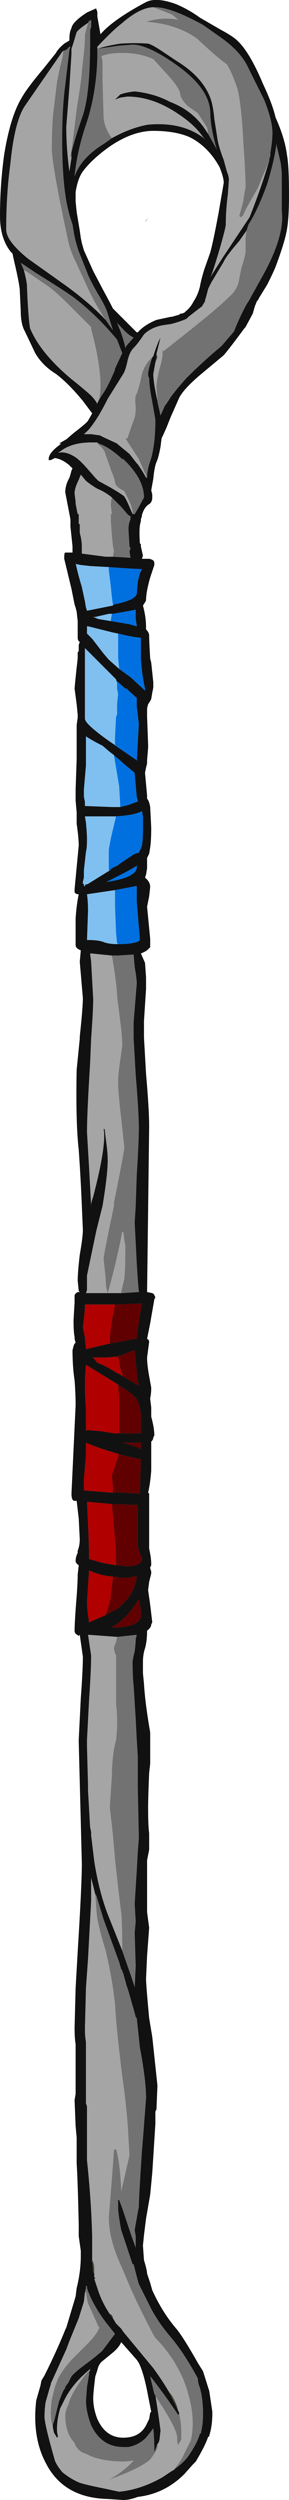 <?xml version="1.0" encoding="UTF-8" standalone="no"?>
<svg xmlns:ffdec="https://www.free-decompiler.com/flash" xmlns:xlink="http://www.w3.org/1999/xlink" ffdec:objectType="frame" height="842.45px" width="97.65px" xmlns="http://www.w3.org/2000/svg">
  <g transform="matrix(1.0, 0.0, 0.0, 1.0, 46.2, 404.95)">
    <use ffdec:characterId="265" height="120.35" transform="matrix(7.0, 0.0, 0.0, 7.0, -46.2, -404.95)" width="13.95" xlink:href="#shape0"/>
  </g>
  <defs>
    <g id="shape0" transform="matrix(1.0, 0.0, 0.0, 1.0, 6.6, 57.85)">
      <path d="M0.9 -40.4 L0.95 -40.7 0.95 -40.8 1.0 -40.65 0.9 -40.4 M2.0 58.2 L1.5 57.2 1.6 57.35 1.65 57.4 Q1.8 57.6 1.95 58.0 L2.0 58.2 M-1.15 53.75 L-1.3 53.55 Q-1.25 53.55 -1.2 53.6 L-1.15 53.7 -1.15 53.75 M-2.05 51.6 L-2.1 51.55 -2.15 51.0 -2.2 51.0 -2.15 50.95 Q-2.05 51.1 -2.05 51.4 L-2.05 51.6" fill="#4d4336" fill-rule="evenodd" stroke="none"/>
      <path d="M6.45 -50.35 L6.45 -50.5 6.45 -50.35 M0.4 -47.2 L0.55 -47.35 0.4 -47.15 0.45 -47.25 0.4 -47.2 M-1.05 -40.05 L-1.05 -40.1 -1.05 -40.05" fill="#736551" fill-rule="evenodd" stroke="none"/>
      <path d="M-0.9 -16.2 L-0.85 -16.25 -0.9 -16.2" fill="#f0e1a8" fill-rule="evenodd" stroke="none"/>
      <path d="M6.45 -50.5 Q6.55 -51.05 6.55 -51.45 6.55 -51.75 6.45 -52.15 6.35 -52.55 6.15 -53.05 L5.4 -54.55 Q5.05 -55.35 4.05 -56.05 L3.2 -56.65 Q1.65 -57.5 0.9 -57.5 L0.75 -57.5 Q0.1 -57.45 -0.75 -56.7 -1.15 -56.4 -1.9 -55.6 L-1.9 -55.5 Q-1.45 -55.65 -0.8 -55.75 -0.05 -55.8 0.55 -55.75 0.75 -55.7 1.2 -55.4 L1.95 -54.9 Q3.25 -54.1 3.6 -53.0 3.7 -52.65 3.75 -52.1 L3.9 -51.15 Q3.95 -50.8 4.2 -50.15 L4.35 -49.6 Q4.45 -49.35 4.45 -49.2 L4.4 -48.5 Q4.3 -47.75 4.3 -47.05 4.3 -46.9 4.0 -45.85 3.7 -44.85 3.6 -44.6 L3.55 -44.5 4.15 -45.45 5.45 -47.4 Q6.1 -49.05 6.4 -50.15 L6.4 -50.2 6.45 -50.35 6.45 -50.5 M1.9 -57.65 Q2.5 -57.4 3.05 -57.0 L4.0 -56.45 Q4.65 -56.1 4.85 -55.9 5.45 -55.35 6.1 -53.8 6.55 -52.85 6.7 -52.2 7.15 -51.2 7.25 -50.4 7.35 -49.9 7.35 -48.45 7.35 -47.35 7.25 -46.8 7.15 -46.2 6.7 -45.0 6.6 -44.75 6.3 -44.15 L5.9 -43.5 5.85 -43.4 5.8 -43.35 5.7 -43.1 5.6 -42.75 5.25 -42.1 5.2 -42.05 Q4.5 -41.1 4.2 -40.75 L3.0 -39.75 Q2.25 -39.1 2.05 -38.7 L1.65 -37.8 1.45 -37.3 Q1.3 -36.95 1.2 -36.75 L1.15 -36.35 Q1.05 -35.8 0.95 -35.6 0.85 -35.35 0.8 -34.8 L0.7 -34.25 0.75 -34.05 0.75 -33.9 Q0.75 -33.65 0.55 -33.55 0.35 -33.4 0.25 -33.05 L0.25 -33.0 0.2 -32.85 0.2 -32.75 Q0.1 -32.5 0.15 -31.75 L0.15 -31.7 0.2 -31.65 0.2 -31.55 0.3 -31.1 0.25 -30.95 0.6 -30.95 Q0.85 -30.9 0.85 -30.75 L0.85 -30.65 0.65 -30.05 Q0.45 -29.35 0.45 -28.95 L0.4 -28.85 0.3 -28.7 Q0.45 -28.15 0.45 -27.65 L0.45 -27.55 Q0.6 -27.4 0.6 -27.25 0.6 -26.95 0.65 -26.15 L0.7 -25.95 0.8 -25.0 0.8 -24.75 0.75 -24.5 0.7 -24.2 0.65 -24.1 0.55 -23.95 0.5 -23.75 0.5 -23.35 0.55 -22.0 0.55 -21.85 0.5 -21.25 0.5 -21.1 0.45 -20.9 0.4 -20.65 0.5 -19.55 0.5 -19.4 Q0.6 -19.3 0.65 -19.0 L0.7 -18.0 Q0.7 -17.4 0.65 -17.05 L0.6 -16.75 0.5 -16.55 0.5 -16.05 0.45 -15.75 0.4 -15.6 Q0.65 -15.4 0.65 -15.15 L0.6 -14.7 0.5 -14.2 0.65 -12.65 0.65 -12.25 0.55 -12.15 Q0.45 -12.05 0.2 -11.95 L0.4 -11.5 0.45 -10.8 0.45 -10.25 0.35 -8.7 0.35 -7.9 0.45 -6.15 Q0.6 -4.45 0.6 -3.6 L0.5 4.35 0.75 4.4 Q0.85 4.45 0.85 4.5 L0.9 4.6 0.85 4.7 0.65 5.85 0.5 6.6 Q0.6 6.65 0.6 6.75 L0.5 7.5 Q0.5 7.85 0.6 8.4 L0.7 8.95 Q0.7 9.25 0.65 9.45 L0.65 9.5 0.7 9.9 0.7 10.35 Q0.85 10.9 0.85 11.25 L0.8 11.35 Q0.8 11.45 0.7 11.55 L0.7 12.95 Q0.65 13.6 0.55 14.0 L0.6 14.05 0.6 16.7 Q0.7 17.15 0.7 17.45 L0.7 17.5 0.65 17.6 0.65 17.65 0.7 17.8 0.7 17.9 0.6 18.3 0.55 18.7 0.65 19.4 0.75 20.25 0.7 20.35 Q0.7 20.5 0.5 20.65 0.5 21.15 0.4 21.5 0.3 21.8 0.3 22.15 L0.3 22.7 0.35 23.2 Q0.4 24.1 0.65 25.55 L0.65 27.05 0.6 27.5 Q0.55 28.65 0.55 29.2 0.55 30.05 0.6 30.4 L0.6 31.2 0.5 31.7 0.5 34.2 0.6 34.95 0.5 36.3 0.45 37.4 Q0.45 37.7 0.6 39.3 L0.75 40.2 1.0 42.55 0.95 43.75 0.95 43.7 0.9 43.8 0.9 44.4 0.75 46.75 0.65 47.8 0.45 48.95 0.35 49.75 0.3 50.25 0.35 50.95 Q0.5 51.45 0.5 51.6 L0.65 52.05 0.75 52.4 Q1.25 53.5 1.95 54.3 2.3 54.75 2.95 55.9 L3.2 56.3 3.5 57.25 3.65 58.25 3.65 58.3 Q3.65 58.95 3.5 59.4 L3.5 59.45 3.45 59.45 Q3.3 59.9 2.85 60.65 L2.7 60.8 2.3 61.25 Q1.35 62.2 0.05 62.35 -0.35 62.5 -0.65 62.5 L-1.4 62.45 Q-3.55 62.4 -4.4 60.7 -4.9 59.75 -4.9 58.5 -4.9 58.1 -4.85 57.7 L-4.65 57.0 -4.6 56.75 -4.45 56.5 Q-3.85 55.3 -3.45 54.3 L-3.4 54.2 -2.95 52.7 -2.9 52.3 Q-2.7 51.5 -2.7 50.75 L-2.7 50.5 -2.8 49.8 -2.8 49.25 Q-2.85 47.0 -2.9 46.3 L-2.9 45.05 -2.95 44.5 -3.0 43.25 -2.95 42.95 -2.95 40.55 Q-3.0 40.3 -3.0 39.75 L-2.95 37.85 -2.85 36.1 Q-2.65 32.9 -2.65 31.85 L-2.8 26.0 -2.8 25.9 -2.7 23.9 Q-2.6 22.55 -2.6 21.9 L-2.75 20.85 -2.8 20.9 -2.95 20.8 -3.0 20.7 Q-3.0 20.2 -2.9 19.0 -2.85 18.3 -2.85 17.95 L-2.8 17.5 Q-2.95 17.4 -2.95 17.3 -2.95 17.1 -2.85 16.9 L-2.85 16.8 Q-2.75 16.55 -2.75 16.25 L-2.8 15.25 -2.9 14.4 -3.0 14.4 Q-3.15 14.4 -3.15 14.05 L-2.95 9.8 Q-2.95 9.25 -3.0 8.6 -3.1 7.95 -3.1 7.15 L-3.05 6.95 Q-3.0 6.8 -2.95 6.8 L-3.0 6.6 -3.0 6.5 Q-3.05 6.3 -3.05 5.7 L-3.0 4.85 -3.0 4.5 Q-2.95 4.4 -2.85 4.35 L-2.75 4.35 -2.8 4.3 -2.85 3.8 Q-2.85 3.4 -2.75 2.55 -2.6 1.7 -2.6 1.35 L-2.65 0.2 Q-2.7 -1.05 -2.8 -2.5 -2.95 -3.8 -2.9 -6.35 L-2.75 -7.85 -2.75 -7.95 Q-2.6 -9.35 -2.6 -9.8 L-2.75 -11.55 -2.7 -12.1 Q-2.95 -12.2 -2.95 -12.35 L-2.95 -13.65 Q-2.9 -14.35 -2.8 -14.8 -2.95 -14.8 -3.0 -14.9 L-3.0 -15.05 -2.8 -17.15 Q-2.8 -17.5 -2.9 -18.2 -2.9 -18.5 -2.9 -18.75 L-2.95 -19.3 -2.95 -19.85 -2.9 -21.3 -2.9 -22.95 -2.85 -23.3 -2.85 -23.45 -2.9 -23.95 -3.0 -24.7 Q-2.95 -25.3 -2.85 -26.15 L-2.85 -26.45 -2.8 -26.5 -2.8 -26.8 -2.75 -26.95 Q-2.85 -27.0 -2.85 -27.15 L-2.85 -27.95 -2.9 -28.4 -2.95 -28.6 -3.0 -28.75 -3.15 -29.5 -3.5 -30.95 -3.5 -31.0 Q-3.5 -31.25 -3.45 -31.25 L-3.1 -31.25 -3.1 -31.55 -3.2 -32.5 -3.2 -32.85 -3.45 -34.15 Q-3.45 -34.5 -3.25 -34.85 -3.2 -35.0 -3.15 -35.2 L-3.1 -35.3 -3.25 -35.45 Q-3.6 -35.75 -3.95 -35.8 L-4.15 -35.7 -4.25 -35.7 -4.25 -35.75 Q-4.25 -36.05 -3.7 -36.45 L-3.65 -36.5 -3.75 -36.5 -3.4 -36.7 -3.05 -37.0 Q-2.4 -37.5 -2.35 -37.6 L-2.15 -37.95 -2.6 -38.55 Q-3.3 -39.4 -3.9 -39.85 -4.55 -40.25 -4.9 -40.85 L-5.4 -41.9 Q-5.6 -42.25 -5.6 -42.9 L-5.65 -43.95 Q-5.7 -44.35 -5.9 -45.2 L-6.0 -45.65 -6.1 -45.75 Q-6.6 -46.4 -6.6 -47.45 -6.6 -48.95 -6.4 -50.4 -6.1 -52.25 -5.55 -53.15 -5.3 -53.6 -4.5 -54.55 L-3.9 -55.3 Q-3.8 -55.5 -3.5 -55.75 L-3.25 -55.9 -3.25 -56.0 Q-3.25 -56.3 -3.15 -56.5 -3.1 -56.8 -2.4 -57.25 L-1.95 -57.45 -1.95 -57.4 Q-1.9 -57.3 -1.9 -57.25 L-1.9 -57.05 -1.75 -56.2 Q-1.15 -56.9 0.45 -57.75 0.95 -58.0 1.9 -57.65 M1.0 -38.55 L1.0 -38.5 1.15 -37.85 1.35 -38.3 Q1.5 -38.5 1.65 -38.75 1.95 -39.15 2.4 -39.65 3.2 -40.45 4.1 -41.2 L4.7 -41.9 Q4.9 -42.45 5.3 -43.2 L5.4 -43.35 6.15 -44.7 Q7.15 -46.55 7.0 -47.7 L7.0 -49.55 6.95 -50.0 6.75 -50.85 6.75 -50.95 Q6.65 -50.15 6.3 -49.0 5.85 -47.75 5.4 -47.05 L5.3 -46.75 4.95 -46.25 Q4.3 -45.5 4.2 -45.25 L3.6 -44.25 3.45 -43.95 Q3.35 -43.55 3.3 -43.4 L3.3 -43.35 3.15 -43.1 2.95 -42.95 2.5 -42.6 2.4 -42.5 Q2.05 -42.35 1.65 -42.25 L1.3 -42.2 Q0.7 -42.1 0.35 -41.75 0.05 -41.3 -0.15 -41.1 -0.35 -40.9 -0.45 -40.45 -0.55 -40.0 -0.65 -39.85 L-1.4 -38.65 Q-1.8 -37.85 -2.1 -37.45 -2.3 -37.15 -2.55 -36.95 L-2.2 -36.95 -1.85 -36.9 -1.8 -36.9 -1.6 -36.8 -0.95 -36.5 -0.9 -36.45 -0.35 -36.0 0.0 -35.55 0.05 -35.5 Q0.3 -35.15 0.45 -34.85 L0.5 -34.85 Q0.5 -35.15 0.6 -35.5 L0.7 -35.8 Q0.9 -36.55 0.9 -37.65 L0.75 -38.5 Q0.6 -39.25 0.6 -39.65 L0.55 -39.75 0.55 -39.85 Q0.55 -40.05 0.75 -40.65 L0.8 -40.7 Q1.0 -41.35 1.15 -41.6 1.1 -41.4 0.95 -40.8 L0.95 -40.7 0.9 -40.4 0.8 -39.85 Q0.8 -39.45 1.0 -38.55 M-1.2 -51.2 Q-0.3 -51.7 0.55 -51.85 2.25 -52.0 3.3 -51.15 L3.2 -51.25 Q2.8 -51.85 1.95 -52.4 0.75 -53.2 -0.45 -53.2 L-0.8 -53.15 -1.05 -53.05 -0.8 -53.3 Q-0.55 -53.4 -0.1 -53.45 0.85 -53.35 1.6 -52.95 2.65 -52.55 3.25 -51.7 L3.45 -51.4 3.9 -50.6 3.85 -50.7 Q3.55 -51.75 3.55 -52.45 3.5 -53.6 1.95 -54.7 0.55 -55.7 -0.2 -55.7 L-0.85 -55.65 -1.9 -55.5 -1.9 -55.1 Q-1.95 -53.25 -2.5 -51.7 -2.9 -50.45 -3.0 -49.35 -2.7 -50.25 -1.55 -50.95 L-1.2 -51.2 M0.8 -51.55 Q-0.2 -51.55 -1.3 -50.8 -2.15 -50.2 -2.6 -49.6 -2.85 -49.25 -2.95 -48.6 L-2.95 -48.15 -2.9 -47.65 -2.75 -46.75 -2.7 -46.4 -2.65 -46.15 -2.55 -45.8 -2.1 -44.8 -1.6 -43.85 Q-1.3 -43.3 -1.15 -43.0 L0.0 -41.85 0.05 -41.85 Q0.35 -42.2 0.95 -42.45 L1.65 -42.6 1.7 -42.6 2.05 -42.7 2.1 -42.75 Q2.2 -42.75 2.3 -42.8 L2.35 -42.85 Q2.6 -43.05 2.75 -43.35 2.95 -43.65 3.05 -44.05 3.1 -44.35 3.25 -44.85 L3.55 -45.7 Q3.7 -46.25 3.95 -47.6 L4.2 -49.05 Q4.2 -49.3 4.0 -49.8 3.45 -50.8 2.55 -51.25 1.85 -51.55 0.8 -51.55 M-0.2 -33.1 L-0.1 -33.1 0.05 -33.35 0.35 -33.9 Q0.35 -34.8 -0.65 -35.75 L-0.7 -35.75 Q-1.35 -36.35 -1.85 -36.5 L-1.9 -36.55 -2.2 -36.55 Q-3.1 -36.55 -3.65 -36.15 L-3.8 -36.05 Q-3.4 -36.15 -2.9 -35.8 -2.65 -35.6 -2.35 -35.25 L-2.0 -34.85 -1.85 -34.7 -1.3 -34.4 Q-0.7 -34.05 -0.6 -33.95 -0.5 -33.8 -0.35 -33.45 L-0.2 -33.1 M-1.15 -28.7 L-1.1 -28.75 Q-0.1 -28.95 0.0 -29.25 L0.05 -29.85 0.15 -30.25 0.25 -30.45 -0.65 -30.5 -1.35 -30.55 -2.25 -30.6 -2.7 -30.65 -2.95 -30.7 -2.95 -30.75 Q-2.85 -30.25 -2.65 -29.6 L-2.5 -28.9 -2.45 -28.6 -2.4 -28.45 -1.15 -28.7 M-0.85 -25.65 L-0.3 -25.25 0.3 -24.7 0.4 -24.6 0.4 -24.7 Q0.25 -25.35 0.2 -26.15 L0.2 -27.15 0.15 -27.15 Q-0.3 -27.2 -0.9 -27.35 L-1.15 -27.4 -2.35 -27.7 -2.4 -27.7 -2.4 -27.35 -2.15 -27.1 -1.65 -26.45 -1.4 -26.15 -1.3 -26.05 -0.85 -25.65 M-1.0 -21.95 L-0.95 -21.9 0.0 -21.25 0.0 -21.2 0.1 -23.0 0.05 -23.45 0.0 -23.85 0.0 -24.25 -0.5 -24.7 -0.55 -24.7 -1.0 -25.1 -1.0 -25.15 -2.5 -26.65 -2.5 -23.25 Q-2.5 -23.0 -1.3 -22.15 L-1.0 -21.95 M-0.8 -19.0 L-0.4 -19.1 0.0 -19.25 0.05 -19.25 0.05 -19.3 0.0 -19.5 -0.1 -20.6 -0.1 -20.65 Q-0.35 -20.85 -0.7 -21.15 L-0.75 -21.2 -1.05 -21.45 -1.1 -21.5 -1.3 -21.65 -1.65 -21.95 Q-2.15 -22.2 -2.45 -22.4 L-2.45 -21.0 -2.55 -19.85 -2.55 -19.5 -2.5 -19.25 -2.5 -19.05 -1.2 -19.0 -0.8 -19.0 M-0.85 -16.25 L-0.1 -16.75 0.1 -16.8 0.2 -17.0 0.25 -17.15 Q0.3 -17.4 0.3 -17.95 L0.3 -18.55 0.25 -18.8 Q0.15 -18.75 0.0 -18.7 -0.3 -18.6 -1.0 -18.55 L-2.5 -18.55 -2.45 -18.25 Q-2.4 -17.7 -2.4 -17.45 -2.4 -17.0 -2.45 -16.85 L-2.55 -15.95 -2.55 -15.6 -2.6 -15.4 -2.6 -15.3 -2.55 -15.3 -2.55 -15.25 Q-2.55 -15.15 -2.5 -15.2 L-2.5 -15.25 -2.35 -15.3 Q-1.95 -15.55 -1.3 -15.95 L-1.2 -16.05 -0.9 -16.2 -0.85 -16.25 M0.0 -16.15 L0.05 -16.2 Q-0.35 -15.95 -1.05 -15.6 L-1.45 -15.4 -1.4 -15.4 Q-0.1 -15.6 0.0 -16.05 L0.0 -16.15 M-0.9 -12.4 Q-0.3 -12.4 0.0 -12.5 0.15 -12.55 0.15 -12.65 L0.0 -14.45 0.0 -15.2 -1.05 -15.0 -2.4 -14.8 Q-2.35 -14.45 -2.35 -14.0 L-2.4 -12.6 Q-1.85 -12.6 -1.6 -12.5 -1.35 -12.4 -0.9 -12.4 M-0.75 4.4 L-0.7 4.4 0.1 4.35 0.1 4.3 Q0.05 3.85 0.0 2.95 L-0.1 1.0 -0.05 0.2 0.0 -1.3 Q0.1 -2.85 0.1 -3.55 0.1 -4.3 -0.05 -6.1 L-0.15 -7.85 -0.15 -8.65 0.0 -10.5 Q0.0 -10.75 -0.1 -11.3 L-0.15 -11.9 -0.9 -11.85 -1.2 -11.85 -2.2 -11.95 -2.25 -11.95 -2.2 -11.55 -2.1 -9.75 Q-2.1 -9.25 -2.2 -7.85 L-2.25 -6.65 Q-2.4 -4.25 -2.4 -3.35 L-2.3 -1.65 -2.2 0.2 -2.2 0.1 -2.15 -0.1 -2.1 -0.25 Q-1.45 -2.75 -1.6 -3.5 L-1.55 -3.5 -1.45 -2.7 Q-1.4 -2.3 -1.4 -2.0 -1.4 -1.3 -1.65 0.2 L-1.95 1.4 -2.4 3.55 -2.4 4.25 -2.45 4.4 -1.4 4.4 -0.75 4.4 M-1.2 6.8 L-1.1 6.8 -0.1 6.6 0.0 6.6 0.0 6.55 Q0.05 6.2 0.1 5.8 L0.25 4.9 -1.05 4.95 -2.5 4.95 Q-2.5 5.3 -2.6 6.05 L-2.5 6.55 -2.5 6.6 -2.45 7.05 -2.45 7.1 -1.2 6.8 M-0.7 8.4 L-0.65 8.4 -0.6 8.45 0.0 8.8 0.1 8.85 0.1 8.8 0.05 8.65 -0.1 7.15 Q-0.3 7.2 -0.75 7.4 L-0.85 7.4 -0.85 7.45 -0.9 7.45 -1.45 7.5 -2.1 7.5 -2.15 7.45 -1.9 7.75 Q-1.5 7.9 -0.95 8.25 -0.8 8.3 -0.7 8.4 M-0.85 11.15 L0.2 11.15 0.2 10.25 Q0.15 9.7 -0.05 9.45 -0.25 9.2 -0.85 8.85 L-0.9 8.8 -2.45 7.85 Q-2.55 8.85 -2.45 9.95 L-2.45 11.0 -2.3 11.0 -1.7 11.05 -1.1 11.15 -0.85 11.15 M0.2 11.6 L-0.7 11.6 Q-0.1 11.75 0.2 11.9 L0.2 11.6 M-1.15 14.0 L-0.9 14.0 0.15 14.05 0.15 13.95 0.2 12.4 -0.7 12.2 -0.85 12.15 Q-1.9 11.85 -2.45 11.6 L-2.45 12.2 -2.5 12.8 -2.55 13.35 -2.55 13.9 -1.25 14.0 -1.15 14.0 M-1.0 17.5 L-0.9 17.5 -0.55 17.55 -0.5 17.55 Q0.15 17.55 0.25 17.25 L0.25 17.15 Q0.05 16.7 0.05 16.55 L0.05 15.5 Q0.05 15.0 0.05 14.6 L-1.2 14.55 -1.25 14.55 -2.35 14.45 -2.4 14.45 Q-2.3 16.45 -2.3 17.1 L-2.3 17.2 -1.6 17.4 -1.0 17.5 M0.1 19.15 L-0.15 19.5 Q-0.6 20.15 -1.15 20.45 L-1.2 20.5 Q0.05 20.5 0.2 20.0 L0.2 19.8 Q0.2 19.5 0.1 19.15 M-0.7 36.05 L-0.65 36.2 -0.3 37.2 -0.1 37.8 -0.1 37.85 -0.05 36.8 -0.1 35.2 -0.05 34.65 -0.1 33.8 0.0 32.2 0.05 31.3 0.1 30.65 0.1 30.5 0.05 28.2 0.05 26.7 0.0 25.9 -0.05 24.9 -0.15 23.3 Q-0.2 22.9 -0.2 22.15 -0.2 22.05 -0.1 21.65 -0.05 21.25 -0.05 21.05 L0.0 20.85 -0.95 20.95 -2.3 20.85 -2.35 20.85 -2.2 21.85 Q-2.2 22.5 -2.3 24.0 L-2.4 25.9 -2.4 26.25 -2.35 28.1 -2.35 28.35 -2.25 30.1 -2.2 30.35 -2.2 30.5 -2.05 31.75 Q-1.8 33.35 -1.3 34.55 -1.0 35.3 -0.7 36.05 M1.7 61.1 Q2.3 60.7 2.55 60.3 2.95 59.7 3.05 59.3 L3.1 59.3 3.1 59.25 Q3.2 58.85 3.2 58.35 3.2 57.65 3.05 57.1 2.95 56.85 2.95 56.65 2.25 55.35 1.55 54.55 1.05 53.95 0.7 53.3 L0.1 52.1 Q0.05 51.95 -0.15 51.15 L-0.2 51.15 -0.75 49.5 Q-0.85 49.0 -0.9 48.5 L-0.9 48.05 -0.85 48.05 -0.7 48.45 -0.25 49.8 -0.05 50.35 -0.05 49.8 -0.1 49.5 0.05 48.65 0.1 48.4 Q0.1 48.0 0.25 45.7 L0.3 45.1 0.45 43.15 Q0.45 42.3 0.15 40.7 L0.0 39.3 -0.05 39.25 -0.1 39.05 -0.4 38.0 -0.5 37.7 -0.65 37.15 -0.7 37.05 -0.7 37.0 -0.75 36.95 -0.85 36.6 -1.6 34.55 -1.95 33.4 -2.0 33.35 -2.2 32.55 -2.2 33.65 -2.35 36.45 -2.45 37.85 -2.5 39.8 Q-2.5 40.2 -2.45 40.45 L-2.45 43.4 -2.4 43.55 -2.4 46.15 Q-2.2 48.0 -2.15 49.8 L-2.15 50.95 -2.2 51.0 -2.15 51.0 -2.1 51.55 -2.05 51.6 -2.05 51.75 -2.0 51.85 -2.05 51.85 -1.9 52.3 Q-1.7 52.95 -1.3 53.55 L-1.15 53.75 -1.0 54.0 -0.75 54.25 -0.65 54.4 0.8 56.15 Q1.2 56.7 1.5 57.2 L2.0 58.2 2.05 58.3 2.05 58.35 2.0 58.4 Q1.4 57.5 0.7 56.6 L0.65 56.55 0.85 57.4 0.9 57.45 Q1.05 58.4 1.15 59.15 L1.1 59.6 1.05 59.75 1.0 59.8 0.85 60.2 0.85 60.1 Q0.85 59.65 0.8 59.05 L0.65 59.25 0.45 59.5 Q0.1 59.85 -0.4 59.95 L-0.65 59.95 Q-1.7 59.95 -2.2 58.9 -2.45 58.25 -2.45 57.7 L-2.4 57.05 -2.3 56.45 -2.3 56.35 -2.25 56.25 -2.25 56.2 Q-3.05 56.85 -3.45 57.6 L-3.7 58.1 -3.75 58.3 Q-3.85 58.7 -3.85 59.1 -3.85 59.25 -3.8 59.45 L-3.85 59.5 -4.0 59.25 -4.05 59.0 -4.05 58.9 -4.05 58.85 -4.0 58.75 -3.75 57.75 -3.55 57.25 -3.45 57.1 -3.45 57.05 -3.3 56.85 -3.15 56.55 Q-3.0 56.35 -2.45 55.95 -1.85 55.5 -1.65 55.3 L-1.05 54.5 -1.45 54.0 -1.6 53.8 Q-2.1 53.1 -2.35 52.45 L-2.4 52.3 -2.4 52.2 -2.45 52.2 -2.45 52.3 -2.5 52.5 -2.55 52.95 -2.8 53.75 -3.25 54.85 -3.4 55.25 -4.15 56.9 -4.15 56.95 -4.2 57.1 -4.4 57.8 Q-4.45 58.15 -4.45 58.5 -4.45 58.85 -3.95 60.6 -3.85 60.85 -3.6 61.15 -3.25 61.45 -2.8 61.65 -2.55 61.75 -1.55 61.95 L-0.85 62.1 Q0.2 62.0 1.25 61.4 L1.7 61.1 M0.0 55.75 L-0.75 54.9 Q-0.85 55.15 -1.15 55.4 L-1.7 55.85 Q-1.85 56.0 -1.9 56.25 L-2.0 56.55 Q-2.1 57.35 -2.1 57.6 -2.1 58.1 -1.9 58.6 -1.5 59.5 -0.65 59.5 0.2 59.5 0.5 58.8 L0.6 58.6 0.65 58.3 0.7 58.25 0.55 57.5 Q0.35 56.4 0.1 55.9 L0.0 55.75 M-3.15 -50.25 L-3.15 -50.5 Q-3.0 -51.15 -2.6 -52.3 -2.25 -53.35 -2.25 -55.85 L-2.25 -56.4 -2.2 -56.55 -2.2 -56.9 -2.25 -56.85 -2.3 -56.85 -2.35 -56.75 Q-2.8 -56.45 -2.9 -56.3 L-3.05 -55.8 -3.15 -55.5 -3.15 -55.25 -3.25 -53.65 -3.4 -51.75 Q-3.4 -50.7 -3.25 -49.6 L-3.15 -50.25 M-1.5 -42.45 L-1.15 -41.95 -1.4 -42.75 Q-1.5 -43.1 -1.9 -43.75 -2.3 -44.45 -2.4 -44.75 L-2.8 -45.75 Q-3.0 -46.35 -3.05 -46.75 L-3.1 -47.05 Q-3.35 -47.75 -3.45 -48.5 -3.6 -49.55 -3.6 -51.2 -3.6 -52.35 -3.5 -53.35 L-3.25 -55.45 -3.2 -55.6 -3.25 -55.6 -3.4 -55.45 -3.55 -55.4 -3.6 -55.35 -5.4 -52.75 Q-5.9 -52.0 -6.1 -49.95 -6.3 -48.5 -6.3 -46.8 -6.3 -46.25 -5.25 -45.4 L-3.35 -44.05 Q-2.2 -43.2 -1.5 -42.45 M-5.45 -44.85 Q-5.35 -44.5 -5.3 -44.15 -5.25 -42.7 -5.15 -42.05 -4.65 -40.85 -3.15 -39.6 -2.4 -39.0 -2.2 -38.8 -2.0 -38.6 -1.9 -38.4 L-1.9 -38.45 -1.7 -38.8 Q-1.4 -39.2 -1.05 -40.05 L-1.05 -40.1 -0.7 -40.85 -0.95 -41.5 Q-1.9 -42.65 -3.0 -43.5 -3.4 -43.8 -4.85 -44.7 L-5.6 -45.2 -5.45 -44.85 M-0.55 -41.1 L-0.5 -41.2 -0.15 -41.6 Q-0.4 -41.7 -0.8 -42.15 L-0.95 -42.3 -0.8 -41.95 Q-0.6 -41.4 -0.55 -41.1 M-1.2 -33.9 Q-1.5 -34.15 -1.85 -34.3 L-1.95 -34.35 Q-2.2 -34.5 -2.45 -34.7 L-2.7 -35.0 -2.8 -34.75 Q-3.0 -34.35 -3.0 -34.1 L-2.95 -33.7 -2.95 -33.6 -2.85 -33.1 -2.8 -33.1 -2.8 -32.65 -2.75 -32.6 -2.75 -32.2 Q-2.65 -31.85 -2.65 -31.55 L-2.65 -31.2 -1.5 -31.05 -1.15 -31.05 -0.3 -31.0 -0.35 -31.3 -0.3 -31.45 -0.35 -31.55 -0.4 -32.35 Q-0.4 -32.65 -0.3 -32.85 L-0.3 -33.0 -0.4 -33.05 -0.45 -33.1 -0.75 -33.45 -1.2 -33.9 M-1.25 -27.95 L-0.35 -27.8 0.0 -27.7 0.0 -27.75 -0.05 -28.05 -0.05 -28.5 -0.3 -28.45 -1.15 -28.3 -1.2 -28.3 -1.35 -28.3 -2.0 -28.15 -2.1 -28.15 -1.85 -28.05 -1.25 -27.95 M-1.5 19.9 L-0.95 19.6 Q-0.6 19.35 -0.4 19.05 -0.2 18.8 -0.1 18.5 0.0 18.25 0.0 18.0 -0.25 18.1 -0.55 18.1 L-0.85 18.1 -1.0 18.05 -1.15 18.05 Q-1.75 18.0 -2.3 17.75 L-2.4 19.25 Q-2.4 19.6 -2.3 20.25 L-1.5 19.9" fill="#111111" fill-rule="evenodd" stroke="none"/>
      <path d="M-1.35 -30.55 L-0.65 -30.5 0.25 -30.45 0.15 -30.25 0.05 -29.85 0.0 -29.25 Q-0.1 -28.95 -1.1 -28.75 L-1.15 -28.7 -1.15 -28.75 Q-1.2 -29.05 -1.25 -29.6 L-1.35 -30.4 -1.35 -30.55 M-0.9 -27.35 Q-0.3 -27.2 0.15 -27.15 L0.2 -27.15 0.2 -26.15 Q0.25 -25.35 0.4 -24.7 L0.4 -24.6 0.3 -24.7 -0.3 -25.25 -0.85 -25.65 -0.85 -25.7 -0.9 -26.2 -0.9 -27.35 M-1.0 -25.15 L-1.0 -25.1 -0.55 -24.7 -0.5 -24.7 0.0 -24.25 0.0 -23.85 0.05 -23.45 0.1 -23.0 0.0 -21.2 0.0 -21.25 -0.95 -21.9 -1.0 -21.95 -1.05 -21.95 -1.05 -22.35 -1.0 -23.35 -0.95 -23.45 -0.95 -23.95 -0.9 -24.45 -0.95 -24.7 -0.95 -24.95 -1.0 -25.15 M-1.1 -21.5 L-1.05 -21.45 -0.75 -21.2 -0.7 -21.15 Q-0.35 -20.85 -0.1 -20.65 L-0.1 -20.6 0.0 -19.5 0.05 -19.3 0.05 -19.25 0.0 -19.25 -0.4 -19.1 -0.8 -19.0 -0.8 -19.15 -0.85 -20.0 -1.1 -21.5 M-1.0 -18.55 Q-0.3 -18.6 0.0 -18.7 0.15 -18.75 0.25 -18.8 L0.3 -18.55 0.3 -17.95 Q0.3 -17.4 0.25 -17.15 L0.2 -17.0 0.1 -16.8 -0.1 -16.75 -0.85 -16.25 -0.9 -16.2 -1.2 -16.05 -1.3 -15.95 -1.35 -15.95 -1.35 -16.95 -1.25 -17.5 -1.0 -18.55 M-1.05 -15.0 L0.0 -15.2 0.0 -14.45 0.15 -12.65 Q0.15 -12.55 0.0 -12.5 -0.3 -12.4 -0.9 -12.4 L-0.95 -12.45 -1.0 -12.95 -1.05 -14.25 -1.05 -15.0 M0.0 -16.15 L0.0 -16.05 Q-0.1 -15.6 -1.4 -15.4 L-1.45 -15.4 -1.05 -15.6 Q-0.35 -15.95 0.05 -16.2 L0.0 -16.15 M-1.2 -28.3 L-1.15 -28.3 -0.3 -28.45 -0.05 -28.5 -0.05 -28.05 0.0 -27.75 0.0 -27.7 -0.35 -27.8 -1.25 -27.95 -1.25 -28.0 -1.2 -28.3" fill="#0070e0" fill-rule="evenodd" stroke="none"/>
      <path d="M-1.35 -30.55 L-1.35 -30.4 -1.25 -29.6 Q-1.2 -29.05 -1.15 -28.75 L-1.15 -28.7 -2.4 -28.45 -2.45 -28.6 -2.5 -28.9 -2.65 -29.6 Q-2.85 -30.25 -2.95 -30.75 L-2.95 -30.7 -2.7 -30.65 -2.25 -30.6 -1.35 -30.55 M-0.9 -27.35 L-0.9 -26.2 -0.85 -25.7 -0.85 -25.65 -1.3 -26.05 -1.4 -26.15 -1.65 -26.45 -2.15 -27.1 -2.4 -27.35 -2.4 -27.7 -2.35 -27.7 -1.15 -27.4 -0.9 -27.35 M-1.0 -25.15 L-0.95 -24.95 -0.95 -24.7 -0.9 -24.45 -0.95 -23.95 -0.95 -23.45 -1.0 -23.35 -1.05 -22.35 -1.05 -21.95 -1.0 -21.95 -1.3 -22.15 Q-2.5 -23.0 -2.5 -23.25 L-2.5 -26.65 -1.0 -25.15 M-1.1 -21.5 L-0.85 -20.0 -0.8 -19.15 -0.8 -19.0 -1.2 -19.0 -2.5 -19.05 -2.5 -19.25 -2.55 -19.5 -2.55 -19.85 -2.45 -21.0 -2.45 -22.4 Q-2.15 -22.2 -1.65 -21.95 L-1.3 -21.65 -1.1 -21.5 M-1.0 -18.55 L-1.25 -17.5 -1.35 -16.95 -1.35 -15.95 -1.3 -15.95 Q-1.95 -15.55 -2.35 -15.3 L-2.5 -15.25 -2.5 -15.2 Q-2.55 -15.15 -2.55 -15.25 L-2.55 -15.3 -2.6 -15.3 -2.6 -15.4 -2.55 -15.6 -2.55 -15.95 -2.45 -16.85 Q-2.4 -17.0 -2.4 -17.45 -2.4 -17.7 -2.45 -18.25 L-2.5 -18.55 -1.0 -18.55 M-1.05 -15.0 L-1.05 -14.25 -1.0 -12.95 -0.95 -12.45 -0.9 -12.4 Q-1.35 -12.4 -1.6 -12.5 -1.85 -12.6 -2.4 -12.6 L-2.35 -14.0 Q-2.35 -14.45 -2.4 -14.8 L-1.05 -15.0 M-1.2 -28.3 L-1.25 -28.0 -1.25 -27.95 -1.85 -28.05 -2.1 -28.15 -2.0 -28.15 -1.35 -28.3 -1.2 -28.3" fill="#80c0f0" fill-rule="evenodd" stroke="none"/>
      <path d="M0.75 -57.5 L0.9 -57.5 Q1.65 -57.5 3.2 -56.65 L4.05 -56.05 Q5.05 -55.35 5.4 -54.55 L6.15 -53.05 Q6.35 -52.55 6.45 -52.15 6.55 -51.75 6.55 -51.45 6.55 -51.05 6.45 -50.5 L6.45 -50.35 6.4 -50.2 6.4 -50.15 6.25 -49.75 Q6.05 -49.3 5.85 -48.8 5.15 -47.6 5.15 -47.5 L5.05 -47.4 5.0 -47.4 4.95 -47.45 5.15 -48.2 5.15 -48.25 5.25 -48.85 Q5.25 -49.5 5.15 -50.9 5.05 -52.9 4.85 -53.6 4.6 -54.35 4.35 -54.75 3.8 -55.15 2.9 -56.0 1.9 -56.7 0.45 -56.8 1.25 -57.05 2.0 -56.9 L1.7 -57.15 0.8 -57.5 0.75 -57.5 M5.3 -46.75 L5.4 -47.05 Q5.85 -47.75 6.3 -49.0 6.65 -50.15 6.75 -50.95 L6.75 -50.85 6.95 -50.0 7.0 -49.55 7.0 -47.7 Q7.15 -46.55 6.15 -44.7 L5.4 -43.35 5.3 -43.2 Q4.9 -42.45 4.7 -41.9 L4.1 -41.2 Q3.2 -40.45 2.4 -39.65 1.95 -39.15 1.65 -38.75 1.5 -38.5 1.35 -38.3 L1.15 -37.85 1.0 -38.5 1.0 -38.55 0.95 -39.2 Q0.95 -39.5 1.1 -40.1 1.25 -40.6 1.25 -40.9 L1.25 -40.85 1.2 -40.9 1.25 -40.9 1.25 -41.0 1.3 -40.95 2.5 -41.9 Q3.95 -43.05 4.5 -43.6 4.75 -43.8 4.9 -44.2 L5.05 -44.95 Q5.25 -45.55 5.25 -45.75 L5.25 -46.3 Q5.25 -46.5 5.3 -46.75 M0.75 -40.65 Q0.55 -40.05 0.55 -39.85 L0.55 -39.75 0.6 -39.65 Q0.6 -39.25 0.75 -38.5 L0.9 -37.65 Q0.9 -36.55 0.7 -35.8 L0.6 -35.5 Q0.5 -35.15 0.5 -34.85 L0.45 -34.85 0.45 -34.95 Q0.3 -35.3 0.1 -35.75 L-0.55 -36.75 -0.45 -36.75 -0.3 -37.2 -0.1 -37.75 Q-0.05 -37.95 -0.05 -38.25 -0.1 -38.65 -0.05 -38.8 0.1 -39.1 0.25 -39.85 0.4 -40.35 0.75 -40.65 M3.45 -51.4 L3.4 -51.7 3.3 -51.85 2.95 -52.4 2.45 -52.75 Q2.15 -53.05 2.1 -53.3 2.1 -53.6 1.35 -54.4 L0.8 -55.0 Q0.15 -55.3 -0.7 -55.3 -1.2 -55.3 -1.55 -55.2 L-1.7 -55.15 -1.65 -54.9 -1.65 -54.0 -1.6 -52.3 Q-1.6 -51.75 -1.2 -51.2 L-1.55 -50.95 Q-2.7 -50.25 -3.0 -49.35 -2.9 -50.45 -2.5 -51.7 -1.95 -53.25 -1.9 -55.1 L-1.9 -55.5 -0.85 -55.65 -0.2 -55.7 Q0.55 -55.7 1.95 -54.7 3.5 -53.6 3.55 -52.45 3.55 -51.75 3.85 -50.7 L3.9 -50.6 3.45 -51.4 M-1.9 -36.55 L-1.85 -36.5 Q-1.35 -36.35 -0.7 -35.75 L-0.65 -35.75 Q0.35 -34.8 0.35 -33.9 L0.05 -33.35 -0.1 -33.1 -0.2 -33.1 -0.2 -33.2 Q-0.2 -33.45 -0.6 -34.2 L-0.85 -34.35 Q-1.05 -34.5 -1.05 -34.65 -1.1 -34.9 -1.2 -35.1 L-1.55 -36.1 Q-1.65 -36.3 -1.85 -36.45 L-1.9 -36.55 M-1.2 -11.85 L-0.9 -11.85 -0.15 -11.9 -0.1 -11.3 Q0.0 -10.75 0.0 -10.5 L-0.15 -8.65 -0.15 -7.85 -0.05 -6.1 Q0.1 -4.3 0.1 -3.55 0.1 -2.85 0.0 -1.3 L-0.05 0.2 -0.1 1.0 0.0 2.95 Q0.05 3.85 0.1 4.3 L0.1 4.35 -0.7 4.4 -0.75 4.4 -0.75 4.35 -0.6 3.7 Q-0.55 3.25 -0.55 2.15 L-0.6 1.85 -0.65 1.45 -0.7 1.45 Q-0.9 2.55 -1.3 4.05 L-1.4 4.4 Q-1.5 4.15 -1.5 3.7 L-1.6 2.75 Q-1.6 2.55 -1.1 0.2 L-1.1 0.05 Q-0.6 -2.45 -0.6 -2.6 L-0.75 -4.0 Q-0.9 -5.25 -0.9 -5.75 -0.9 -6.15 -0.8 -6.8 L-0.7 -7.5 Q-0.7 -7.95 -0.8 -8.7 L-0.95 -9.9 Q-0.95 -10.25 -1.1 -11.25 L-1.2 -11.85 M-0.95 20.95 L0.0 20.85 -0.05 21.05 Q-0.05 21.25 -0.1 21.65 -0.2 22.05 -0.2 22.15 -0.2 22.9 -0.15 23.3 L-0.05 24.9 0.0 25.9 0.05 26.7 0.05 28.2 0.1 30.5 0.1 30.65 0.05 31.3 0.0 32.2 -0.1 33.8 -0.05 34.65 -0.1 35.2 -0.05 36.8 -0.1 37.85 -0.1 37.8 -0.3 37.2 -0.65 36.2 -0.7 36.05 -0.7 35.95 Q-0.7 34.75 -0.75 34.2 -0.8 33.95 -1.05 31.65 L-1.15 30.5 -1.3 29.15 -1.2 27.6 Q-1.2 27.0 -1.1 26.35 L-1.0 25.9 Q-0.95 25.5 -0.95 25.1 -0.95 24.5 -1.0 24.2 L-1.0 21.85 Q-1.1 21.65 -1.1 21.45 L-1.0 21.2 -0.95 20.95 M-2.0 33.35 L-1.95 33.4 -1.6 34.55 -0.85 36.6 -0.75 36.95 -0.7 37.0 -0.7 37.05 -0.65 37.15 -0.5 37.7 -0.4 38.0 -0.1 39.05 -0.05 39.25 0.0 39.3 0.15 40.7 Q0.45 42.3 0.45 43.15 L0.3 45.1 0.25 45.7 Q0.1 48.0 0.1 48.4 L0.05 48.65 -0.1 49.5 -0.05 49.8 -0.05 50.35 -0.25 49.8 -0.7 48.45 -0.85 48.05 -0.9 48.05 -0.9 48.5 Q-0.85 49.0 -0.75 49.5 L-0.2 51.15 -0.15 51.15 Q0.05 51.95 0.1 52.1 L0.7 53.3 Q1.05 53.95 1.55 54.55 2.25 55.35 2.95 56.65 2.95 56.85 3.05 57.1 3.2 57.65 3.2 58.35 3.2 58.85 3.1 59.25 L3.1 59.3 3.05 59.3 Q2.95 59.7 2.55 60.3 2.3 60.7 1.7 61.1 L1.8 61.05 1.9 60.9 Q2.15 60.6 2.3 60.25 L2.6 59.65 2.65 59.45 Q2.7 59.1 2.7 58.8 2.7 57.85 2.25 56.7 1.75 55.55 0.9 54.7 0.75 54.5 -0.05 52.85 L-0.3 52.3 -0.7 51.35 Q-1.1 50.5 -1.25 49.8 -1.35 49.3 -1.35 48.9 -1.15 46.45 -1.1 45.65 L-1.0 45.6 Q-0.8 46.3 -0.75 47.55 L-0.75 47.65 -0.5 46.55 -0.35 45.9 -0.4 45.1 Q-0.45 43.85 -0.7 42.1 -1.0 39.7 -1.05 38.6 L-1.15 37.85 Q-1.3 36.9 -1.5 36.05 -1.9 34.8 -1.95 34.1 L-2.0 33.35 M-2.5 52.5 L-2.45 52.3 -2.45 52.2 -2.4 52.2 -2.4 52.3 -2.35 52.45 Q-2.1 53.1 -1.6 53.8 L-1.45 54.0 -1.05 54.5 -1.65 55.3 Q-1.85 55.5 -2.45 55.95 -3.0 56.35 -3.15 56.55 L-3.3 56.85 -3.45 57.05 -3.45 57.1 -3.55 57.25 -3.75 57.75 -4.0 58.75 -4.05 58.85 -4.05 58.9 Q-4.15 58.75 -4.15 58.35 -4.15 58.0 -4.1 57.65 L-3.95 57.05 -3.8 56.65 Q-3.5 56.1 -3.05 55.65 L-2.35 54.95 Q-2.0 54.6 -1.85 54.3 L-1.8 54.2 -1.85 54.15 -2.3 53.15 Q-2.4 52.95 -2.45 52.5 L-2.5 52.5 M-2.25 56.25 L-2.3 56.35 -2.3 56.45 -2.4 57.05 -2.45 57.7 Q-2.45 58.25 -2.2 58.9 -1.7 59.95 -0.65 59.95 L-0.4 59.95 Q0.1 59.85 0.45 59.5 L0.65 59.25 0.8 59.05 Q0.85 59.65 0.85 60.1 L0.85 60.2 1.0 59.8 1.0 60.0 Q0.85 60.3 0.65 60.55 0.15 61.0 -1.55 61.6 L-1.3 61.5 Q-0.6 61.1 -0.15 60.6 L-0.55 60.65 Q-1.75 60.65 -2.4 60.3 L-2.65 60.2 Q-2.95 60.0 -3.0 59.75 -3.15 59.6 -3.25 59.4 -3.45 59.0 -3.45 58.45 -3.45 58.2 -3.3 57.9 -3.15 57.35 -2.65 56.7 -2.45 56.4 -2.25 56.25 M0.9 57.45 L0.85 57.4 0.65 56.55 0.7 56.6 Q1.4 57.5 2.0 58.4 L2.05 58.35 Q2.15 58.8 2.15 59.15 L2.15 59.6 2.0 59.85 Q1.95 59.75 1.95 59.65 L1.95 59.5 Q1.95 59.1 1.1 57.8 L0.9 57.5 0.9 57.45 M-2.35 -56.75 L-2.3 -56.85 -2.25 -56.85 -2.2 -56.9 -2.2 -56.55 -2.25 -56.4 -2.25 -55.85 Q-2.25 -53.35 -2.6 -52.3 -3.0 -51.15 -3.15 -50.5 L-3.15 -50.25 -3.2 -50.35 -3.1 -50.95 -2.9 -52.6 Q-2.65 -54.15 -2.65 -54.45 L-2.55 -55.3 Q-2.5 -55.85 -2.5 -56.2 L-2.35 -56.75 M-3.55 -55.4 L-3.4 -55.45 -3.25 -55.6 -3.2 -55.6 -3.25 -55.45 -3.5 -53.35 Q-3.6 -52.35 -3.6 -51.2 -3.6 -49.55 -3.45 -48.5 -3.35 -47.75 -3.1 -47.05 L-3.05 -46.75 Q-3.0 -46.35 -2.8 -45.75 L-2.4 -44.75 Q-2.3 -44.45 -1.9 -43.75 -1.5 -43.1 -1.4 -42.75 L-1.15 -41.95 -1.5 -42.45 -1.6 -42.6 Q-2.05 -43.3 -2.35 -43.95 L-2.9 -45.15 Q-3.2 -45.75 -3.3 -46.2 -4.1 -49.9 -4.1 -50.7 -4.1 -51.5 -4.05 -52.25 L-3.85 -53.9 -3.7 -54.65 Q-3.55 -55.15 -3.55 -55.4 M-1.9 -38.45 L-1.8 -38.7 Q-1.75 -39.05 -1.75 -39.25 -1.75 -40.35 -2.2 -42.0 L-2.2 -42.1 -3.35 -43.25 Q-3.85 -43.75 -4.25 -44.05 L-5.35 -44.8 -5.45 -44.85 -5.6 -45.2 -4.85 -44.7 Q-3.4 -43.8 -3.0 -43.5 -1.9 -42.65 -0.95 -41.5 L-0.7 -40.85 -1.05 -40.1 -1.05 -40.05 Q-1.4 -39.2 -1.7 -38.8 L-1.9 -38.45 M-0.55 -41.1 Q-0.6 -41.4 -0.8 -41.95 L-0.95 -42.3 -0.8 -42.15 Q-0.4 -41.7 -0.15 -41.6 L-0.5 -41.2 -0.55 -41.1 M-1.15 -31.05 L-1.1 -31.35 -1.15 -31.55 -1.2 -32.05 -1.25 -32.75 -1.25 -33.1 -1.2 -33.1 -1.25 -33.5 Q-1.25 -33.75 -1.2 -33.9 L-0.75 -33.45 -0.45 -33.1 -0.4 -33.05 -0.3 -33.0 -0.3 -32.85 Q-0.4 -32.65 -0.4 -32.35 L-0.35 -31.55 -0.3 -31.45 -0.35 -31.3 -0.3 -31.0 -1.15 -31.05" fill="#727272" fill-rule="evenodd" stroke="none"/>
      <path d="M0.75 -57.5 L0.8 -57.5 1.7 -57.15 2.0 -56.9 Q1.25 -57.05 0.45 -56.8 1.9 -56.7 2.9 -56.0 3.8 -55.15 4.35 -54.75 4.6 -54.35 4.85 -53.6 5.05 -52.9 5.15 -50.9 5.25 -49.5 5.25 -48.85 L5.15 -48.25 5.15 -48.2 4.95 -47.45 5.0 -47.4 5.05 -47.4 5.15 -47.5 Q5.15 -47.6 5.85 -48.8 6.05 -49.3 6.25 -49.75 L6.4 -50.15 Q6.1 -49.05 5.45 -47.4 L4.15 -45.45 3.55 -44.5 3.6 -44.6 Q3.7 -44.85 4.0 -45.85 4.3 -46.9 4.3 -47.05 4.3 -47.75 4.4 -48.5 L4.45 -49.2 Q4.45 -49.35 4.35 -49.6 L4.2 -50.15 Q3.95 -50.8 3.9 -51.15 L3.75 -52.1 Q3.7 -52.65 3.6 -53.0 3.25 -54.1 1.95 -54.9 L1.2 -55.4 Q0.75 -55.7 0.55 -55.75 -0.05 -55.8 -0.8 -55.75 -1.45 -55.65 -1.9 -55.5 L-1.9 -55.6 Q-1.15 -56.4 -0.75 -56.7 0.1 -57.45 0.75 -57.5 M5.3 -46.75 Q5.25 -46.5 5.25 -46.3 L5.25 -45.75 Q5.25 -45.55 5.05 -44.95 L4.9 -44.2 Q4.75 -43.8 4.5 -43.6 3.95 -43.05 2.5 -41.9 L1.3 -40.95 1.25 -41.0 1.25 -40.9 1.2 -40.9 1.25 -40.85 1.25 -40.9 Q1.25 -40.6 1.1 -40.1 0.95 -39.5 0.95 -39.2 L1.0 -38.55 Q0.8 -39.45 0.8 -39.85 L0.9 -40.4 1.0 -40.65 0.95 -40.8 Q1.1 -41.4 1.15 -41.6 1.0 -41.35 0.8 -40.7 L0.75 -40.65 Q0.4 -40.35 0.25 -39.85 0.1 -39.1 -0.05 -38.8 -0.1 -38.65 -0.05 -38.25 -0.05 -37.95 -0.1 -37.75 L-0.3 -37.2 -0.45 -36.75 -0.55 -36.75 0.1 -35.75 Q0.3 -35.3 0.45 -34.95 L0.45 -34.85 Q0.3 -35.15 0.05 -35.5 L0.0 -35.55 -0.35 -36.0 -0.9 -36.45 -0.95 -36.5 -1.6 -36.8 -1.8 -36.9 -1.85 -36.9 -2.2 -36.95 -2.55 -36.95 Q-2.3 -37.15 -2.1 -37.45 -1.8 -37.85 -1.4 -38.65 L-0.65 -39.85 Q-0.55 -40.0 -0.45 -40.45 -0.35 -40.9 -0.15 -41.1 0.05 -41.3 0.35 -41.75 0.7 -42.1 1.3 -42.2 L1.65 -42.25 Q2.05 -42.35 2.4 -42.5 L2.5 -42.6 2.95 -42.95 3.15 -43.1 3.3 -43.35 3.3 -43.4 Q3.35 -43.55 3.45 -43.95 L3.6 -44.25 4.2 -45.25 Q4.3 -45.5 4.95 -46.25 L5.3 -46.75 M-1.2 -51.2 Q-1.6 -51.75 -1.6 -52.3 L-1.65 -54.0 -1.65 -54.9 -1.7 -55.15 -1.55 -55.2 Q-1.2 -55.3 -0.7 -55.3 0.15 -55.3 0.8 -55.0 L1.35 -54.4 Q2.1 -53.6 2.1 -53.3 2.15 -53.05 2.45 -52.75 L2.95 -52.4 3.3 -51.85 3.4 -51.7 3.45 -51.4 3.25 -51.7 Q2.65 -52.55 1.6 -52.95 0.85 -53.35 -0.1 -53.45 -0.55 -53.4 -0.8 -53.3 L-1.05 -53.05 -0.8 -53.15 -0.45 -53.2 Q0.75 -53.2 1.95 -52.4 2.8 -51.85 3.2 -51.25 L3.3 -51.15 Q2.25 -52.0 0.55 -51.85 -0.3 -51.7 -1.2 -51.2 M-1.9 -36.55 L-1.85 -36.45 Q-1.65 -36.3 -1.55 -36.1 L-1.2 -35.1 Q-1.1 -34.9 -1.05 -34.65 -1.05 -34.5 -0.85 -34.35 L-0.6 -34.2 Q-0.2 -33.45 -0.2 -33.2 L-0.2 -33.1 -0.35 -33.45 Q-0.5 -33.8 -0.6 -33.95 -0.7 -34.05 -1.3 -34.4 L-1.85 -34.7 -2.0 -34.85 -2.35 -35.25 Q-2.65 -35.6 -2.9 -35.8 -3.4 -36.15 -3.8 -36.05 L-3.65 -36.15 Q-3.1 -36.55 -2.2 -36.55 L-1.9 -36.55 M-1.2 -11.85 L-1.1 -11.25 Q-0.95 -10.25 -0.95 -9.9 L-0.8 -8.7 Q-0.7 -7.95 -0.7 -7.5 L-0.8 -6.8 Q-0.9 -6.15 -0.9 -5.75 -0.9 -5.25 -0.75 -4.0 L-0.6 -2.6 Q-0.6 -2.45 -1.1 0.05 L-1.1 0.2 Q-1.6 2.55 -1.6 2.75 L-1.5 3.7 Q-1.5 4.15 -1.4 4.4 L-1.3 4.05 Q-0.9 2.55 -0.7 1.45 L-0.65 1.45 -0.6 1.85 -0.55 2.15 Q-0.55 3.25 -0.6 3.7 L-0.75 4.35 -0.75 4.4 -1.4 4.4 -2.45 4.4 -2.4 4.25 -2.4 3.55 -1.95 1.4 -1.65 0.2 Q-1.4 -1.3 -1.4 -2.0 -1.4 -2.3 -1.45 -2.7 L-1.55 -3.5 -1.6 -3.5 Q-1.45 -2.75 -2.1 -0.25 L-2.15 -0.1 -2.2 0.1 -2.2 0.2 -2.3 -1.65 -2.4 -3.35 Q-2.4 -4.25 -2.25 -6.65 L-2.2 -7.85 Q-2.1 -9.25 -2.1 -9.75 L-2.2 -11.55 -2.25 -11.95 -2.2 -11.95 -1.2 -11.85 M-0.95 20.95 L-1.0 21.2 -1.1 21.45 Q-1.1 21.65 -1.0 21.85 L-1.0 24.2 Q-0.95 24.5 -0.95 25.1 -0.95 25.5 -1.0 25.9 L-1.1 26.35 Q-1.2 27.0 -1.2 27.6 L-1.3 29.15 -1.15 30.5 -1.05 31.65 Q-0.8 33.95 -0.75 34.2 -0.7 34.75 -0.7 35.95 L-0.7 36.05 Q-1.0 35.3 -1.3 34.55 -1.8 33.35 -2.05 31.75 L-2.2 30.5 -2.2 30.35 -2.25 30.1 -2.35 28.35 -2.35 28.1 -2.4 26.25 -2.4 25.9 -2.3 24.0 Q-2.2 22.5 -2.2 21.85 L-2.35 20.85 -2.3 20.85 -0.95 20.95 M-2.0 33.35 L-1.95 34.1 Q-1.9 34.8 -1.5 36.05 -1.3 36.9 -1.15 37.85 L-1.05 38.6 Q-1.0 39.7 -0.7 42.1 -0.45 43.85 -0.4 45.1 L-0.35 45.9 -0.5 46.55 -0.75 47.65 -0.75 47.55 Q-0.8 46.3 -1.0 45.6 L-1.1 45.65 Q-1.15 46.45 -1.35 48.9 -1.35 49.3 -1.25 49.8 -1.1 50.5 -0.7 51.35 L-0.3 52.3 -0.05 52.85 Q0.75 54.5 0.9 54.7 1.75 55.55 2.25 56.7 2.7 57.85 2.7 58.8 2.7 59.1 2.65 59.45 L2.6 59.65 2.3 60.25 Q2.15 60.6 1.9 60.9 L1.8 61.05 1.7 61.1 1.25 61.4 Q0.2 62.0 -0.85 62.1 L-1.55 61.95 Q-2.55 61.75 -2.8 61.65 -3.25 61.45 -3.6 61.15 -3.85 60.85 -3.95 60.6 -4.45 58.85 -4.45 58.5 -4.45 58.15 -4.4 57.8 L-4.2 57.1 -4.15 56.95 -4.15 56.9 -3.4 55.25 -3.25 54.85 -2.8 53.75 -2.55 52.95 -2.5 52.5 -2.45 52.5 Q-2.4 52.95 -2.3 53.15 L-1.85 54.15 -1.8 54.2 -1.85 54.3 Q-2.0 54.6 -2.35 54.95 L-3.05 55.65 Q-3.5 56.1 -3.8 56.65 L-3.95 57.05 -4.1 57.65 Q-4.15 58.0 -4.15 58.35 -4.15 58.75 -4.05 58.9 L-4.05 59.0 -4.0 59.25 -3.85 59.5 -3.8 59.45 Q-3.85 59.25 -3.85 59.1 -3.85 58.7 -3.75 58.3 L-3.7 58.1 -3.45 57.6 Q-3.05 56.85 -2.25 56.2 L-2.25 56.25 Q-2.45 56.4 -2.65 56.7 -3.15 57.35 -3.3 57.9 -3.45 58.2 -3.45 58.45 -3.45 59.0 -3.25 59.4 -3.15 59.6 -3.0 59.75 -2.95 60.0 -2.65 60.2 L-2.4 60.3 Q-1.75 60.65 -0.55 60.65 L-0.15 60.6 Q-0.6 61.1 -1.3 61.5 L-1.55 61.6 Q0.15 61.0 0.65 60.55 0.85 60.3 1.0 60.0 L1.0 59.8 1.05 59.75 1.1 59.6 1.15 59.15 Q1.05 58.4 0.9 57.45 L0.9 57.5 1.1 57.8 Q1.95 59.1 1.95 59.5 L1.95 59.65 Q1.95 59.75 2.0 59.85 L2.15 59.6 2.15 59.15 Q2.15 58.8 2.05 58.35 L2.05 58.3 2.0 58.2 1.95 58.0 Q1.8 57.6 1.65 57.4 L1.6 57.35 1.5 57.2 Q1.2 56.7 0.8 56.15 L-0.65 54.4 -0.75 54.25 -1.0 54.0 -1.15 53.75 -1.15 53.7 -1.2 53.6 Q-1.25 53.55 -1.3 53.55 -1.7 52.95 -1.9 52.3 L-2.05 51.85 -2.0 51.85 -2.05 51.75 -2.05 51.6 -2.05 51.4 Q-2.05 51.1 -2.15 50.95 L-2.15 49.8 Q-2.2 48.0 -2.4 46.15 L-2.4 43.55 -2.45 43.4 -2.45 40.45 Q-2.5 40.2 -2.5 39.8 L-2.45 37.85 -2.35 36.45 -2.2 33.65 -2.2 32.55 -2.0 33.35 M-2.35 -56.75 L-2.5 -56.2 Q-2.5 -55.85 -2.55 -55.3 L-2.65 -54.45 Q-2.65 -54.15 -2.9 -52.6 L-3.1 -50.95 -3.2 -50.35 -3.15 -50.25 -3.25 -49.6 Q-3.4 -50.7 -3.4 -51.75 L-3.25 -53.65 -3.15 -55.25 -3.15 -55.5 -3.05 -55.8 -2.9 -56.3 Q-2.8 -56.45 -2.35 -56.75 M-1.5 -42.45 Q-2.2 -43.2 -3.35 -44.05 L-5.25 -45.4 Q-6.3 -46.25 -6.3 -46.8 -6.3 -48.5 -6.1 -49.95 -5.9 -52.0 -5.4 -52.75 L-3.6 -55.35 -3.55 -55.4 Q-3.55 -55.15 -3.7 -54.65 L-3.85 -53.9 -4.05 -52.25 Q-4.1 -51.5 -4.1 -50.7 -4.1 -49.9 -3.3 -46.2 -3.2 -45.75 -2.9 -45.15 L-2.35 -43.95 Q-2.05 -43.3 -1.6 -42.6 L-1.5 -42.45 M-5.45 -44.85 L-5.35 -44.8 -4.25 -44.05 Q-3.85 -43.75 -3.35 -43.25 L-2.2 -42.1 -2.2 -42.0 Q-1.75 -40.35 -1.75 -39.25 -1.75 -39.05 -1.8 -38.7 L-1.9 -38.45 -1.9 -38.4 Q-2.0 -38.6 -2.2 -38.8 -2.4 -39.0 -3.15 -39.6 -4.65 -40.85 -5.15 -42.05 -5.25 -42.7 -5.3 -44.15 -5.35 -44.5 -5.45 -44.85 M-1.15 -31.05 L-1.5 -31.05 -2.65 -31.2 -2.65 -31.55 Q-2.65 -31.85 -2.75 -32.2 L-2.75 -32.6 -2.8 -32.65 -2.8 -33.1 -2.85 -33.1 -2.95 -33.6 -2.95 -33.7 -3.0 -34.1 Q-3.0 -34.35 -2.8 -34.75 L-2.7 -35.0 -2.45 -34.7 Q-2.2 -34.5 -1.95 -34.35 L-1.85 -34.3 Q-1.5 -34.15 -1.2 -33.9 -1.25 -33.75 -1.25 -33.5 L-1.2 -33.1 -1.25 -33.1 -1.25 -32.75 -1.2 -32.05 -1.15 -31.55 -1.1 -31.35 -1.15 -31.05" fill="#a5a5a5" fill-rule="evenodd" stroke="none"/>
      <path d="M-1.05 4.95 L0.25 4.9 0.1 5.8 Q0.05 6.2 0.0 6.55 L0.0 6.6 -0.1 6.6 -1.1 6.8 -1.2 6.8 -1.3 6.8 -1.3 6.5 Q-1.2 5.65 -1.15 5.45 -1.1 5.25 -1.05 4.95 M-0.9 7.45 L-0.85 7.45 -0.85 7.4 -0.75 7.4 Q-0.3 7.2 -0.1 7.15 L0.05 8.65 0.1 8.8 0.1 8.85 0.0 8.8 -0.6 8.45 -0.65 8.4 -0.7 8.4 -0.7 8.3 -0.8 8.0 -0.9 7.45 M-0.9 8.8 L-0.85 8.85 Q-0.25 9.2 -0.05 9.45 0.15 9.7 0.2 10.25 L0.2 11.15 -0.85 11.15 -0.85 10.55 Q-0.85 9.85 -0.85 9.5 -0.85 9.3 -0.9 8.95 L-0.9 8.8 M-0.85 12.15 L-0.7 12.2 0.2 12.4 0.15 13.95 0.15 14.05 -0.9 14.0 -1.15 14.0 -1.15 13.8 -1.2 13.15 -1.1 12.9 -0.95 12.4 -0.9 12.3 -0.9 12.25 -0.85 12.15 M0.2 11.6 L0.2 11.9 Q-0.1 11.75 -0.7 11.6 L0.2 11.6 M-1.2 14.55 L0.05 14.6 Q0.05 15.0 0.05 15.5 L0.05 16.55 Q0.05 16.7 0.25 17.15 L0.25 17.25 Q0.15 17.55 -0.5 17.55 L-0.55 17.55 -0.9 17.5 -1.0 17.5 -1.0 17.45 Q-1.0 16.9 -1.05 16.25 L-1.15 15.1 -1.2 14.55 M0.1 19.15 Q0.2 19.5 0.2 19.8 L0.2 20.0 Q0.05 20.5 -1.2 20.5 L-1.15 20.45 Q-0.6 20.15 -0.15 19.5 L0.1 19.15 M-1.15 18.05 L-1.0 18.05 -0.85 18.1 -0.55 18.1 Q-0.25 18.1 0.0 18.0 0.0 18.25 -0.1 18.5 -0.2 18.8 -0.4 19.05 -0.6 19.35 -0.95 19.6 L-1.5 19.9 -1.3 19.25 Q-1.25 19.05 -1.25 18.9 L-1.15 18.1 -1.15 18.05" fill="#600000" fill-rule="evenodd" stroke="none"/>
      <path d="M-1.2 6.8 L-2.45 7.1 -2.45 7.05 -2.5 6.6 -2.5 6.55 -2.6 6.05 Q-2.5 5.3 -2.5 4.95 L-1.05 4.95 Q-1.1 5.25 -1.15 5.45 -1.2 5.65 -1.3 6.5 L-1.3 6.8 -1.2 6.8 M-0.9 7.45 L-0.8 8.0 -0.7 8.3 -0.7 8.4 Q-0.8 8.3 -0.95 8.25 -1.5 7.9 -1.9 7.75 L-2.15 7.45 -2.1 7.5 -1.45 7.5 -0.9 7.45 M-0.9 8.8 L-0.9 8.95 Q-0.85 9.3 -0.85 9.5 -0.85 9.85 -0.85 10.55 L-0.85 11.15 -1.1 11.15 -1.7 11.05 -2.3 11.0 -2.45 11.0 -2.45 9.95 Q-2.55 8.85 -2.45 7.85 L-0.9 8.8 M-0.85 12.15 L-0.9 12.25 -0.9 12.3 -0.95 12.4 -1.1 12.9 -1.2 13.15 -1.15 13.8 -1.15 14.0 -1.25 14.0 -2.55 13.9 -2.55 13.35 -2.5 12.8 -2.45 12.2 -2.45 11.6 Q-1.9 11.85 -0.85 12.15 M-1.2 14.55 L-1.15 15.1 -1.05 16.25 Q-1.0 16.9 -1.0 17.45 L-1.0 17.5 -1.6 17.4 -2.3 17.2 -2.3 17.1 Q-2.3 16.45 -2.4 14.45 L-2.35 14.45 -1.25 14.55 -1.2 14.55 M-1.15 18.05 L-1.15 18.1 -1.25 18.9 Q-1.25 19.05 -1.3 19.25 L-1.5 19.9 -2.3 20.25 Q-2.4 19.6 -2.4 19.25 L-2.3 17.75 Q-1.75 18.0 -1.15 18.05" fill="#b00000" fill-rule="evenodd" stroke="none"/>
    </g>
  </defs>
</svg>
